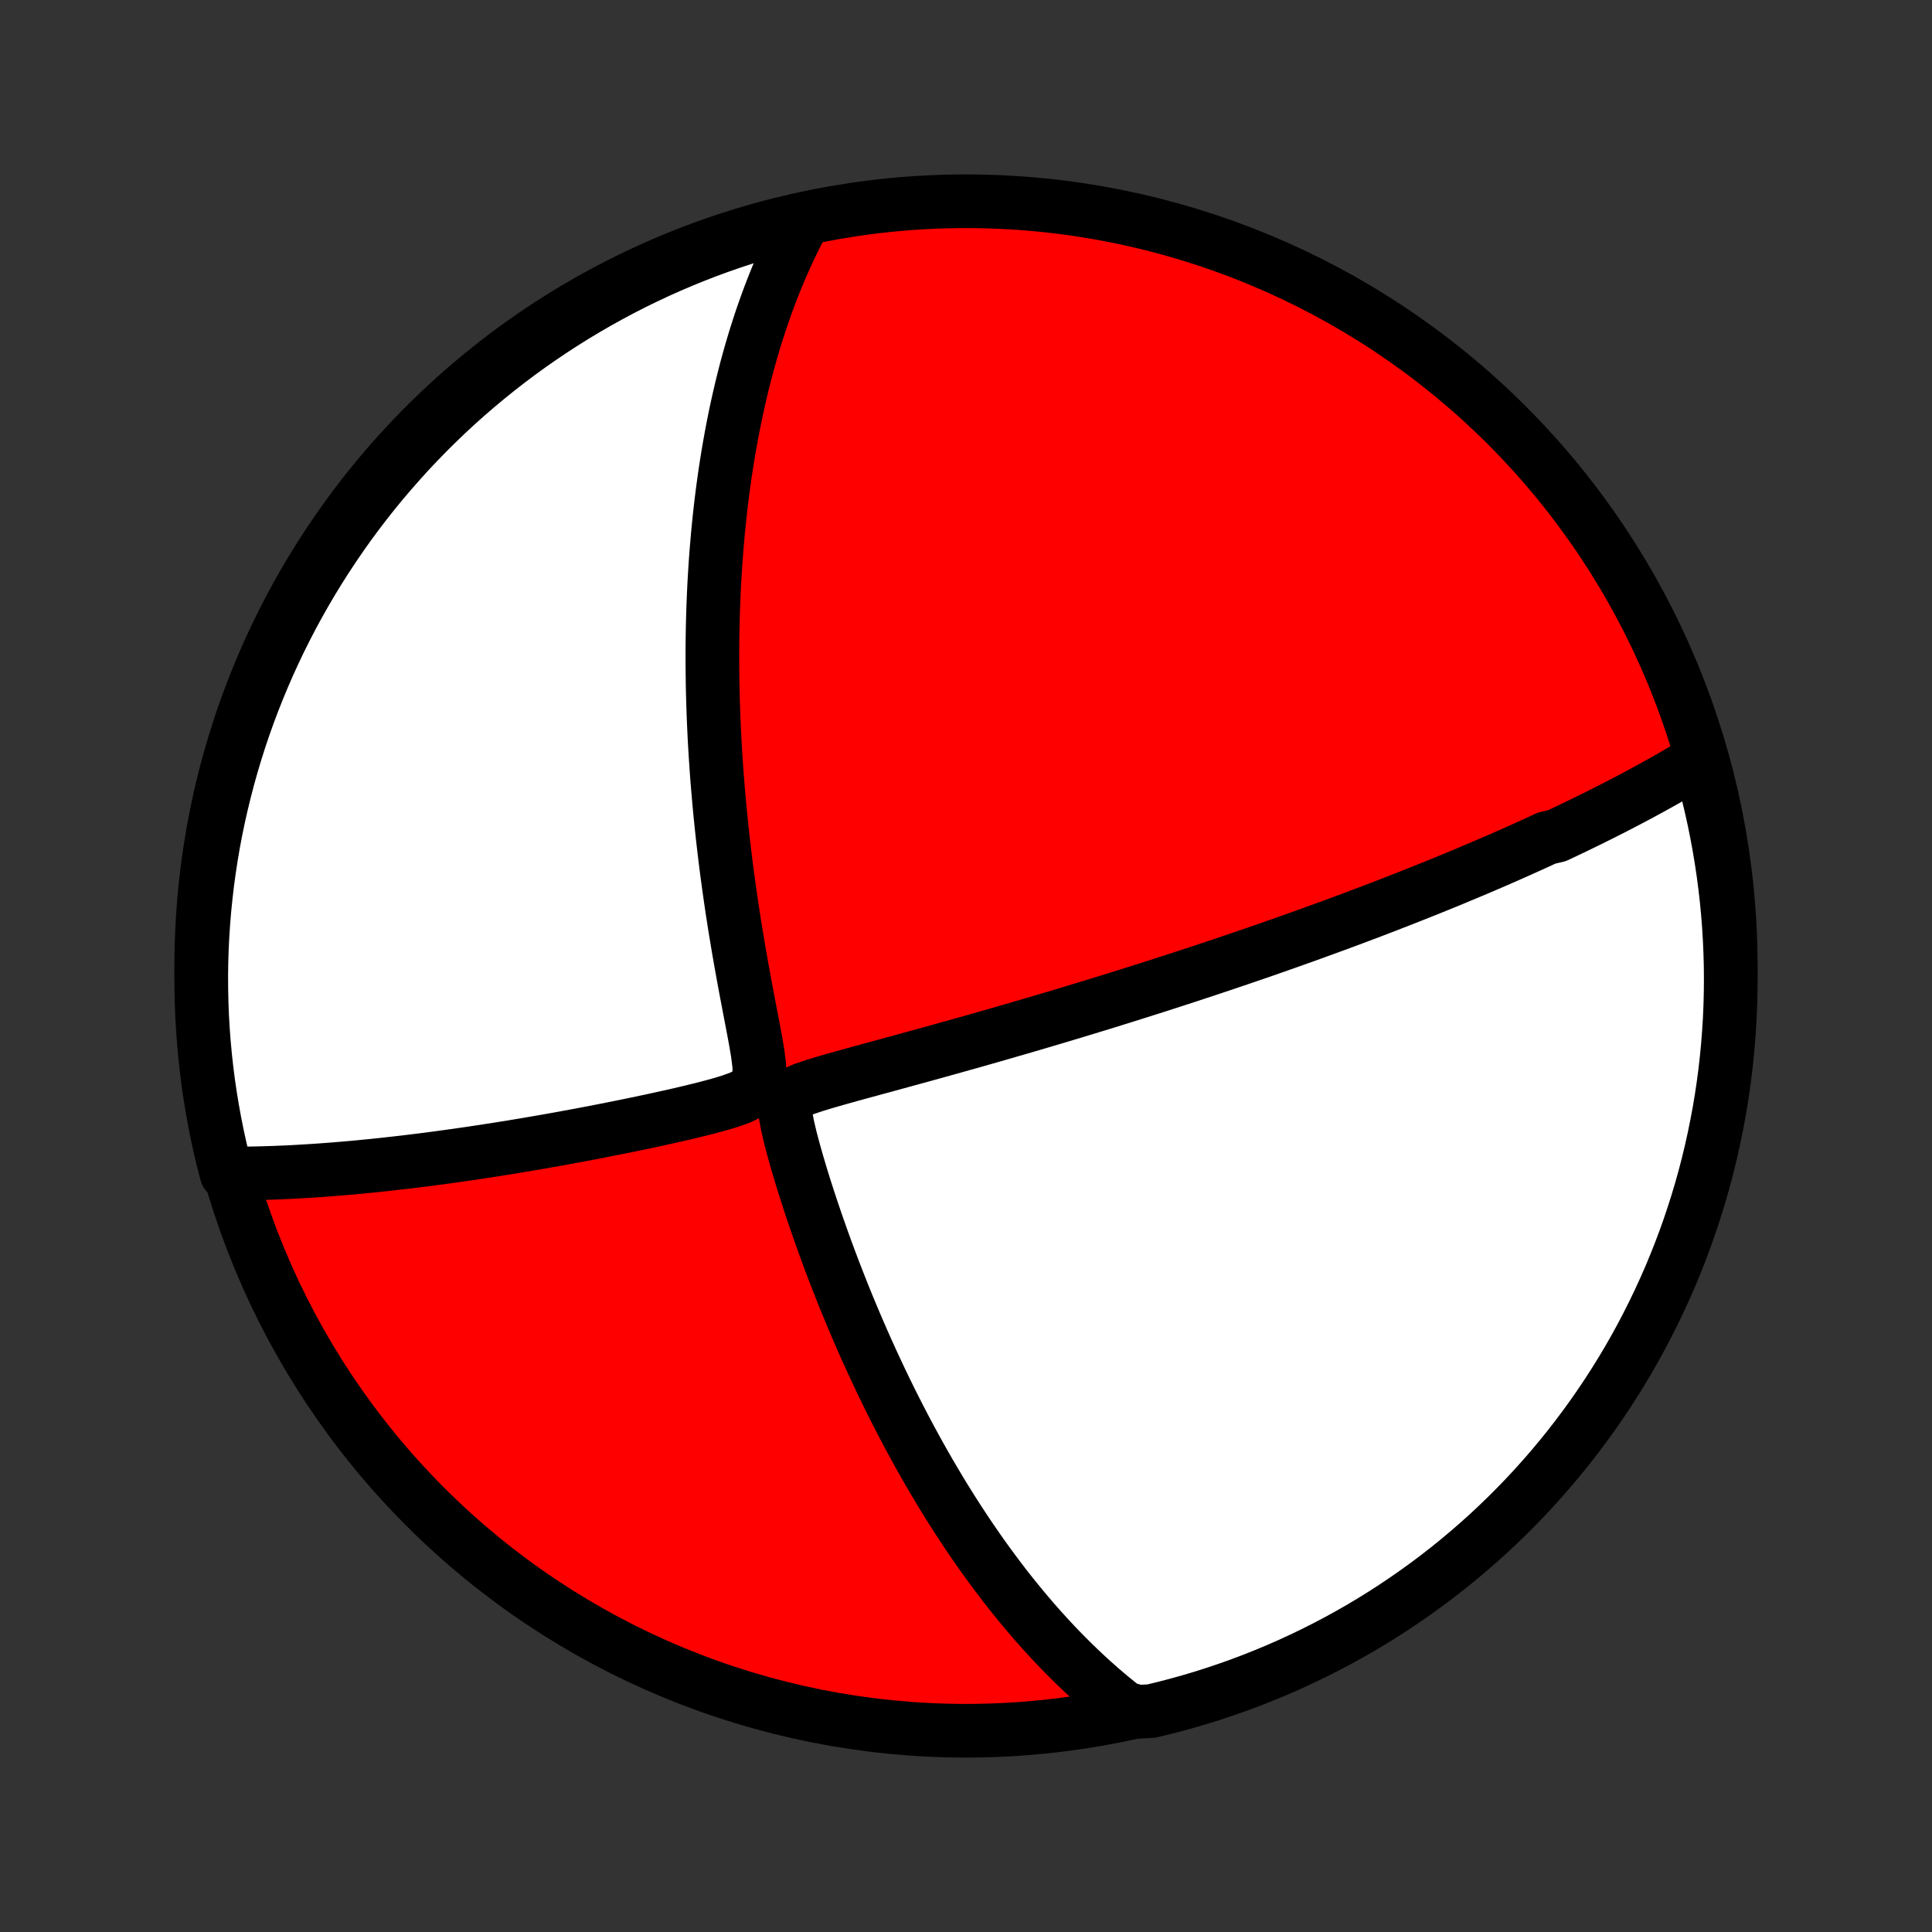 <?xml version="1.0" encoding="utf-8" standalone="no"?>
<!DOCTYPE svg PUBLIC "-//W3C//DTD SVG 1.1//EN"
  "http://www.w3.org/Graphics/SVG/1.1/DTD/svg11.dtd">
<!-- Created with matplotlib (http://matplotlib.org/) -->
<svg height="72pt" version="1.1" viewBox="0 0 72 72" width="72pt" xmlns="http://www.w3.org/2000/svg" xmlns:xlink="http://www.w3.org/1999/xlink">
 <rect x="0" y="0" width="72" height="72" fill="#333333" stroke="none"/>
 <defs>
  <style type="text/css">
*{stroke-linecap:butt;stroke-linejoin:round;}
  </style>
 </defs>
 <g id="figure_1">
  <g id="patch_1">
   <path d="
M0 72
L72 72
L72 0
L0 0
z
" style="fill:none;"/>
  </g>
  <g id="axes_1">
   <g id="PatchCollection_1">
    <defs>
     <path d="
M36 -7.5
C43.558 -7.5 50.808 -10.503 56.153 -15.848
C61.497 -21.192 64.5 -28.442 64.5 -36
C64.5 -43.558 61.497 -50.808 56.153 -56.153
C50.808 -61.497 43.558 -64.5 36 -64.5
C28.442 -64.5 21.192 -61.497 15.848 -56.153
C10.503 -50.808 7.5 -43.558 7.5 -36
C7.5 -28.442 10.503 -21.192 15.848 -15.848
C21.192 -10.503 28.442 -7.5 36 -7.5
z
" id="C0_0_a811fe30f3"/>
     <path d="
M63.303 -43.654
L63.124 -43.546
L62.945 -43.438
L62.766 -43.332
L62.587 -43.227
L62.408 -43.123
L62.228 -43.02
L62.049 -42.918
L61.869 -42.817
L61.689 -42.717
L61.51 -42.618
L61.329 -42.52
L61.149 -42.422
L60.968 -42.325
L60.788 -42.23
L60.606 -42.134
L60.425 -42.04
L60.243 -41.946
L60.061 -41.852
L59.878 -41.76
L59.695 -41.667
L59.512 -41.576
L59.328 -41.484
L59.143 -41.394
L58.958 -41.303
L58.772 -41.213
L58.586 -41.123
L58.398 -41.034
L58.211 -40.945
L58.022 -40.856
L57.642 -40.767
L57.45 -40.679
L57.258 -40.59
L57.064 -40.502
L56.869 -40.414
L56.674 -40.326
L56.477 -40.238
L56.278 -40.15
L56.079 -40.062
L55.878 -39.974
L55.675 -39.886
L55.471 -39.798
L55.266 -39.71
L55.059 -39.622
L54.85 -39.534
L54.639 -39.445
L54.427 -39.357
L54.213 -39.268
L53.997 -39.178
L53.779 -39.089
L53.558 -38.999
L53.336 -38.909
L53.111 -38.819
L52.884 -38.728
L52.654 -38.637
L52.422 -38.545
L52.188 -38.453
L51.95 -38.361
L51.71 -38.267
L51.468 -38.174
L51.222 -38.08
L50.973 -37.985
L50.721 -37.89
L50.467 -37.794
L50.208 -37.698
L49.947 -37.601
L49.682 -37.503
L49.413 -37.405
L49.141 -37.306
L48.865 -37.206
L48.585 -37.105
L48.301 -37.004
L48.014 -36.902
L47.722 -36.799
L47.426 -36.695
L47.125 -36.59
L46.821 -36.485
L46.511 -36.379
L46.198 -36.272
L45.879 -36.164
L45.556 -36.055
L45.228 -35.945
L44.895 -35.834
L44.558 -35.723
L44.215 -35.61
L43.867 -35.497
L43.514 -35.383
L43.156 -35.267
L42.793 -35.152
L42.424 -35.035
L42.05 -34.917
L41.671 -34.799
L41.287 -34.679
L40.897 -34.559
L40.502 -34.439
L40.102 -34.317
L39.697 -34.195
L39.287 -34.072
L38.872 -33.949
L38.452 -33.825
L38.028 -33.701
L37.598 -33.577
L37.165 -33.451
L36.727 -33.326
L36.285 -33.2
L35.839 -33.075
L35.39 -32.949
L34.937 -32.823
L34.482 -32.697
L34.024 -32.571
L33.564 -32.445
L33.102 -32.319
L32.64 -32.193
L32.178 -32.067
L31.717 -31.941
L31.259 -31.813
L30.808 -31.684
L30.369 -31.551
L29.956 -31.412
L29.598 -31.257
L29.351 -31.07
L29.255 -30.816
L29.273 -30.469
L29.349 -30.056
L29.453 -29.61
L29.574 -29.151
L29.705 -28.687
L29.843 -28.221
L29.987 -27.756
L30.136 -27.292
L30.289 -26.832
L30.445 -26.375
L30.604 -25.923
L30.765 -25.474
L30.929 -25.031
L31.095 -24.593
L31.264 -24.16
L31.433 -23.732
L31.605 -23.311
L31.778 -22.895
L31.952 -22.486
L32.127 -22.083
L32.303 -21.686
L32.48 -21.296
L32.658 -20.912
L32.836 -20.534
L33.015 -20.164
L33.194 -19.799
L33.373 -19.442
L33.553 -19.091
L33.733 -18.746
L33.913 -18.408
L34.093 -18.077
L34.272 -17.752
L34.452 -17.433
L34.631 -17.12
L34.811 -16.814
L34.99 -16.514
L35.168 -16.219
L35.347 -15.931
L35.525 -15.648
L35.702 -15.372
L35.88 -15.1
L36.056 -14.835
L36.233 -14.574
L36.409 -14.319
L36.584 -14.069
L36.76 -13.824
L36.934 -13.585
L37.109 -13.349
L37.283 -13.119
L37.456 -12.893
L37.629 -12.672
L37.802 -12.455
L37.975 -12.243
L38.147 -12.035
L38.319 -11.831
L38.49 -11.63
L38.662 -11.434
L38.833 -11.242
L39.004 -11.053
L39.175 -10.868
L39.345 -10.687
L39.516 -10.508
L39.687 -10.334
L39.857 -10.163
L40.028 -9.995
L40.198 -9.83
L40.369 -9.668
L40.54 -9.509
L40.711 -9.353
L40.883 -9.2
L41.054 -9.05
L41.226 -8.903
L41.398 -8.758
L41.571 -8.617
L41.745 -8.477
L41.918 -8.341
L42.421 -8.207
L42.905 -8.233
L43.386 -8.349
L43.866 -8.474
L44.343 -8.607
L44.817 -8.748
L45.289 -8.898
L45.757 -9.056
L46.223 -9.222
L46.686 -9.397
L47.145 -9.579
L47.602 -9.77
L48.054 -9.968
L48.503 -10.175
L48.948 -10.389
L49.389 -10.611
L49.826 -10.841
L50.259 -11.078
L50.688 -11.323
L51.112 -11.576
L51.531 -11.836
L51.946 -12.104
L52.355 -12.378
L52.76 -12.66
L53.16 -12.949
L53.555 -13.245
L53.944 -13.548
L54.328 -13.858
L54.706 -14.175
L55.078 -14.498
L55.445 -14.827
L55.805 -15.164
L56.16 -15.506
L56.508 -15.855
L56.851 -16.21
L57.187 -16.571
L57.516 -16.938
L57.839 -17.31
L58.155 -17.689
L58.465 -18.073
L58.767 -18.462
L59.063 -18.857
L59.352 -19.257
L59.633 -19.662
L59.908 -20.072
L60.175 -20.487
L60.435 -20.906
L60.687 -21.33
L60.932 -21.759
L61.169 -22.192
L61.398 -22.629
L61.62 -23.071
L61.834 -23.516
L62.04 -23.965
L62.239 -24.418
L62.429 -24.874
L62.611 -25.333
L62.785 -25.796
L62.951 -26.262
L63.108 -26.731
L63.258 -27.203
L63.399 -27.677
L63.532 -28.154
L63.656 -28.634
L63.772 -29.115
L63.879 -29.599
L63.978 -30.085
L64.069 -30.572
L64.151 -31.061
L64.224 -31.552
L64.289 -32.044
L64.345 -32.537
L64.392 -33.031
L64.431 -33.526
L64.462 -34.022
L64.483 -34.519
L64.496 -35.016
L64.5 -35.513
L64.496 -36.011
L64.482 -36.508
L64.46 -37.005
L64.43 -37.502
L64.391 -37.998
L64.343 -38.494
L64.286 -38.989
L64.221 -39.484
L64.147 -39.977
L64.065 -40.469
L63.974 -40.959
L63.875 -41.448
L63.767 -41.936
L63.651 -42.421
z
" id="C0_1_1d58ec21dc"/>
     <path d="
M29.942 -63.765
L29.84 -63.572
L29.74 -63.38
L29.642 -63.186
L29.546 -62.992
L29.452 -62.797
L29.36 -62.601
L29.271 -62.404
L29.183 -62.207
L29.096 -62.009
L29.012 -61.81
L28.929 -61.61
L28.848 -61.409
L28.769 -61.207
L28.691 -61.004
L28.615 -60.799
L28.54 -60.594
L28.467 -60.387
L28.395 -60.179
L28.325 -59.97
L28.256 -59.759
L28.188 -59.546
L28.122 -59.333
L28.057 -59.117
L27.993 -58.9
L27.931 -58.681
L27.87 -58.461
L27.81 -58.238
L27.752 -58.014
L27.695 -57.787
L27.639 -57.559
L27.584 -57.328
L27.531 -57.096
L27.478 -56.86
L27.427 -56.623
L27.378 -56.383
L27.329 -56.141
L27.282 -55.895
L27.236 -55.648
L27.191 -55.397
L27.147 -55.144
L27.105 -54.888
L27.064 -54.628
L27.024 -54.366
L26.986 -54.1
L26.949 -53.831
L26.914 -53.558
L26.879 -53.282
L26.847 -53.003
L26.815 -52.719
L26.786 -52.432
L26.757 -52.141
L26.731 -51.846
L26.706 -51.547
L26.682 -51.244
L26.66 -50.937
L26.641 -50.625
L26.622 -50.309
L26.606 -49.988
L26.592 -49.662
L26.579 -49.332
L26.569 -48.997
L26.56 -48.657
L26.554 -48.312
L26.55 -47.962
L26.548 -47.607
L26.549 -47.247
L26.552 -46.882
L26.557 -46.511
L26.565 -46.135
L26.576 -45.754
L26.589 -45.367
L26.605 -44.975
L26.624 -44.577
L26.646 -44.174
L26.671 -43.766
L26.699 -43.353
L26.73 -42.934
L26.765 -42.51
L26.803 -42.081
L26.844 -41.646
L26.889 -41.207
L26.937 -40.763
L26.989 -40.315
L27.044 -39.862
L27.103 -39.404
L27.166 -38.943
L27.232 -38.478
L27.302 -38.009
L27.375 -37.537
L27.453 -37.063
L27.533 -36.585
L27.617 -36.106
L27.704 -35.624
L27.793 -35.142
L27.885 -34.659
L27.977 -34.177
L28.069 -33.697
L28.158 -33.22
L28.237 -32.752
L28.295 -32.3
L28.301 -31.882
L28.201 -31.535
L27.953 -31.282
L27.597 -31.1
L27.188 -30.954
L26.755 -30.826
L26.311 -30.707
L25.863 -30.596
L25.413 -30.489
L24.964 -30.387
L24.516 -30.288
L24.07 -30.192
L23.627 -30.099
L23.188 -30.009
L22.753 -29.922
L22.322 -29.837
L21.896 -29.755
L21.474 -29.676
L21.058 -29.599
L20.646 -29.524
L20.24 -29.453
L19.84 -29.384
L19.445 -29.317
L19.056 -29.253
L18.673 -29.191
L18.295 -29.132
L17.924 -29.075
L17.558 -29.02
L17.198 -28.968
L16.844 -28.918
L16.496 -28.87
L16.154 -28.824
L15.817 -28.78
L15.487 -28.739
L15.162 -28.699
L14.842 -28.662
L14.528 -28.627
L14.22 -28.593
L13.917 -28.561
L13.62 -28.532
L13.327 -28.503
L13.04 -28.477
L12.758 -28.453
L12.481 -28.43
L12.208 -28.409
L11.94 -28.389
L11.677 -28.371
L11.419 -28.355
L11.165 -28.34
L10.915 -28.326
L10.669 -28.314
L10.427 -28.304
L10.19 -28.294
L9.956 -28.287
L9.726 -28.28
L9.5 -28.275
L9.277 -28.271
L9.058 -28.268
L8.842 -28.267
L8.443 -28.267
L8.32 -28.731
L8.206 -29.213
L8.1 -29.697
L8.003 -30.183
L7.914 -30.671
L7.834 -31.16
L7.762 -31.651
L7.699 -32.144
L7.645 -32.637
L7.599 -33.131
L7.562 -33.627
L7.533 -34.123
L7.514 -34.619
L7.503 -35.116
L7.5 -35.614
L7.506 -36.111
L7.521 -36.608
L7.545 -37.105
L7.577 -37.602
L7.618 -38.099
L7.668 -38.594
L7.726 -39.089
L7.793 -39.583
L7.868 -40.076
L7.952 -40.568
L8.045 -41.058
L8.146 -41.547
L8.256 -42.034
L8.374 -42.519
L8.5 -43.002
L8.635 -43.483
L8.778 -43.962
L8.929 -44.439
L9.089 -44.913
L9.257 -45.384
L9.433 -45.852
L9.617 -46.317
L9.809 -46.779
L10.009 -47.238
L10.217 -47.693
L10.433 -48.145
L10.657 -48.593
L10.888 -49.038
L11.127 -49.478
L11.374 -49.914
L11.628 -50.346
L11.89 -50.774
L12.159 -51.197
L12.435 -51.615
L12.718 -52.029
L13.008 -52.438
L13.306 -52.842
L13.61 -53.24
L13.921 -53.634
L14.239 -54.022
L14.564 -54.404
L14.895 -54.781
L15.232 -55.153
L15.576 -55.518
L15.926 -55.877
L16.282 -56.231
L16.644 -56.578
L17.012 -56.919
L17.386 -57.254
L17.766 -57.582
L18.151 -57.903
L18.541 -58.218
L18.937 -58.526
L19.338 -58.828
L19.744 -59.122
L20.155 -59.409
L20.571 -59.689
L20.991 -59.962
L21.417 -60.228
L21.846 -60.486
L22.28 -60.737
L22.718 -60.98
L23.16 -61.216
L23.606 -61.444
L24.056 -61.664
L24.509 -61.877
L24.966 -62.081
L25.427 -62.278
L25.89 -62.466
L26.357 -62.647
L26.826 -62.819
L27.299 -62.983
L27.774 -63.139
L28.251 -63.287
L28.731 -63.426
L29.213 -63.557
z
" id="C0_2_516edb2fd7"/>
    </defs>
    <g clip-path="url(#p1bffca34e9)">
     <use style="fill:#ff0000;stroke:#000000;stroke-width:2.0;" x="0.0" xlink:href="#C0_0_a811fe30f3" y="72.0"/>
    </g>
    <g clip-path="url(#p1bffca34e9)">
     <use style="fill:#ffffff;stroke:#000000;stroke-width:2.0;" x="0.0" xlink:href="#C0_1_1d58ec21dc" y="72.0"/>
    </g>
    <g clip-path="url(#p1bffca34e9)">
     <use style="fill:#ffffff;stroke:#000000;stroke-width:2.0;" x="0.0" xlink:href="#C0_2_516edb2fd7" y="72.0"/>
    </g>
   </g>
  </g>
 </g>
 <defs>
  <clipPath id="p1bffca34e9">
   <rect height="72.0" width="72.0" x="0.0" y="0.0"/>
  </clipPath>
 </defs>
</svg>
